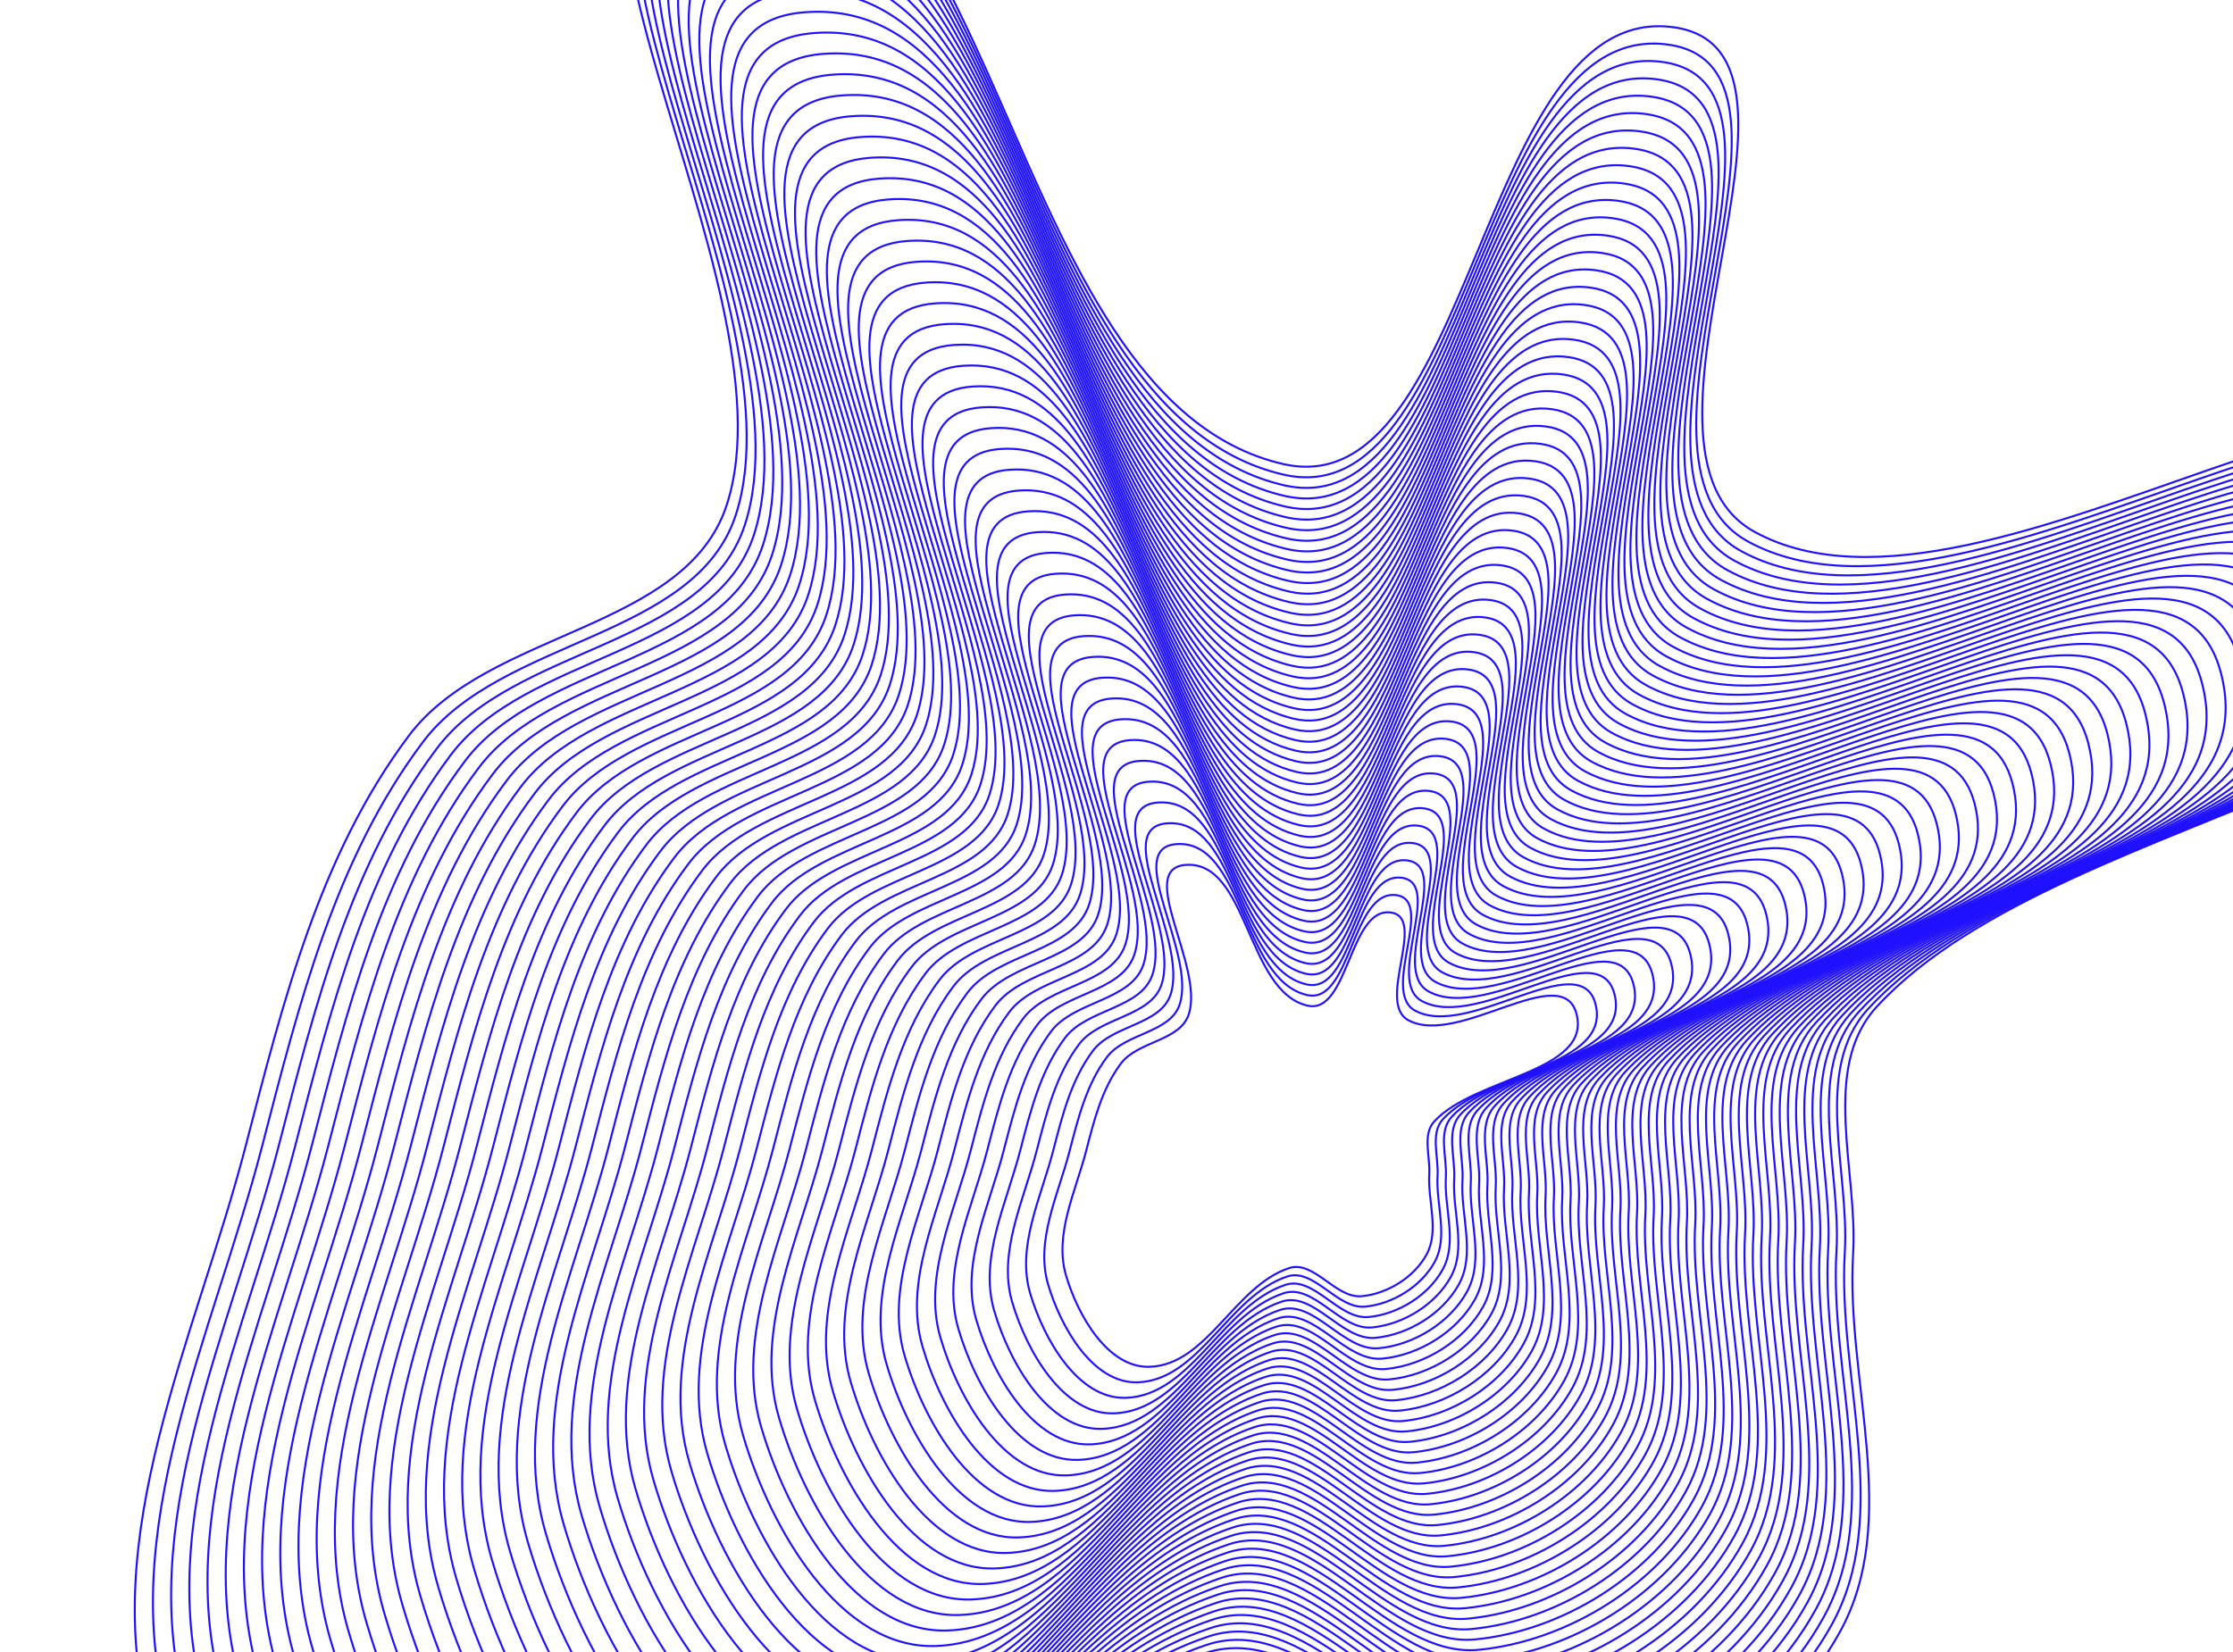 <svg width="1116" height="826" viewBox="0 0 1116 826" fill="none" xmlns="http://www.w3.org/2000/svg">
<path fill-rule="evenodd" clip-rule="evenodd" d="M560.213 531.65C568.689 520.366 589.747 520.477 594.118 507.059C601.916 483.122 567.432 434.212 592.557 432.37C623.83 430.078 622.893 495.624 653.441 502.711C673.974 507.475 674.32 453.174 695.182 456.181C713.362 458.801 687.67 501.149 703.782 509.967C728.673 523.59 780.842 479.472 787.921 506.935C795.411 535.998 737.149 538.496 716.827 560.582C710.785 567.149 714.832 578.03 714.308 586.938C713.511 600.504 719.477 615.34 712.91 627.238C706.662 638.558 693.495 646.722 680.618 647.978C667.529 649.255 656.68 629.789 644.202 633.94C616.902 643.022 603.305 682.326 574.546 683.264C553.689 683.944 538.649 657.587 532.767 637.575C526.775 617.189 537.497 595.912 542.826 575.346C546.801 560.004 550.694 544.324 560.213 531.65Z" stroke="#1F10FF"/>
<path fill-rule="evenodd" clip-rule="evenodd" d="M204.346 367.776C244.068 314.847 342.714 315.336 363.21 252.409C399.776 140.142 238.304 -89.176 356.003 -97.847C502.51 -108.641 498.025 198.739 641.122 231.933C737.304 254.245 739 -0.405 836.729 13.667C921.891 25.93 801.473 224.56 876.939 265.889C993.524 329.737 1237.98 122.769 1271.1 251.55C1306.15 387.83 1033.21 399.628 937.978 503.227C909.661 534.033 928.604 585.057 926.138 626.831C922.384 690.452 950.312 760.015 919.532 815.82C890.245 868.918 828.554 907.218 768.229 913.127C706.906 919.134 656.114 827.866 597.653 847.35C469.752 889.977 406 1074.31 271.271 1078.75C173.564 1081.97 103.144 958.393 75.618 864.556C47.577 768.964 97.838 669.165 122.831 572.716C141.476 500.761 159.733 427.224 204.346 367.776Z" stroke="#1F10FF"/>
<path d="M589.589 502.071C584.902 516.459 562.323 516.341 553.235 528.442C543.027 542.033 538.853 558.847 534.59 575.3C528.875 597.353 517.378 620.17 523.802 642.031C530.108 663.49 546.235 691.753 568.598 691.023C599.436 690.016 614.016 647.869 643.288 638.13C656.668 633.678 668.3 654.551 682.335 653.182C696.143 651.834 710.261 643.08 716.96 630.94C724.002 618.181 717.605 602.273 718.461 587.725C719.022 578.173 714.683 566.504 721.163 559.462C742.953 535.778 805.425 533.098 797.394 501.933C789.805 472.483 733.865 519.794 707.176 505.186C689.901 495.731 717.45 450.318 697.957 447.509C675.587 444.285 675.215 502.515 653.199 497.407C620.443 489.807 621.45 419.52 587.917 421.979C560.978 423.954 597.952 476.402 589.589 502.071Z" stroke="#1F10FF"/>
<path d="M585.061 497.079C580.058 512.438 555.958 512.313 546.257 525.23C535.361 539.738 530.905 557.687 526.354 575.25C520.254 598.79 507.981 623.148 514.838 646.483C521.569 669.39 538.781 699.559 562.651 698.779C595.567 697.704 611.131 652.713 642.375 642.316C656.657 637.563 669.072 659.844 684.053 658.382C698.791 656.943 713.86 647.598 721.012 634.639C728.528 621.02 721.701 604.038 722.614 588.509C723.214 578.312 718.583 565.856 725.499 558.339C748.758 533.057 815.439 530.194 806.868 496.926C798.768 465.49 739.058 515.994 710.571 500.402C692.132 490.309 721.539 441.832 700.732 438.834C676.855 435.393 676.457 497.551 652.957 492.099C617.995 483.987 619.071 408.958 583.279 411.584C554.524 413.693 593.988 469.678 585.061 497.079Z" stroke="#1F10FF"/>
<path d="M580.533 492.091C575.213 508.421 549.592 508.288 539.278 522.022C527.694 537.447 522.956 556.53 518.118 575.203C511.633 600.232 498.584 626.129 505.873 650.938C513.029 675.293 531.326 707.369 556.704 706.539C591.697 705.395 608.244 657.56 641.462 646.505C656.645 641.452 669.843 665.141 685.77 663.586C701.438 662.056 717.459 652.12 725.062 638.342C733.053 623.862 725.795 605.807 726.767 589.296C727.404 578.455 722.481 565.212 729.834 557.219C754.562 530.339 825.453 527.294 816.341 491.924C807.731 458.501 744.251 512.198 713.966 495.621C694.362 484.891 725.627 433.35 703.506 430.162C678.122 426.504 677.697 492.591 652.714 486.795C615.545 478.171 616.692 398.4 578.639 401.192C548.07 403.436 590.023 462.958 580.533 492.091Z" stroke="#1F10FF"/>
<path d="M576.008 487.09C570.373 504.391 543.23 504.25 532.303 518.801C520.031 535.143 515.012 555.361 509.886 575.144C503.015 601.66 489.191 629.097 496.913 655.381C504.492 681.183 523.876 715.165 550.76 714.286C587.831 713.073 605.362 662.394 640.552 650.682C656.637 645.328 670.618 670.425 687.491 668.777C704.089 667.156 721.062 656.629 729.117 642.032C737.583 626.69 729.894 607.563 730.923 590.07C731.599 578.585 726.384 564.555 734.174 556.087C760.37 527.608 835.47 524.381 825.818 486.909C816.697 451.499 749.447 508.389 717.364 490.828C696.597 479.46 729.719 424.854 706.285 421.477C679.394 417.602 678.942 487.618 652.476 481.477C613.1 472.342 614.316 387.829 574.004 390.788C541.619 393.165 586.063 456.225 576.008 487.09Z" stroke="#1F10FF"/>
<path d="M571.473 482.1C565.521 500.371 536.857 500.224 525.318 515.591C512.358 532.85 507.057 554.202 501.643 575.095C494.387 603.1 479.788 632.076 487.942 659.835C495.945 687.084 516.415 722.973 544.806 722.043C583.955 720.762 602.469 667.239 639.632 654.869C656.618 649.215 671.382 675.72 689.201 673.979C706.73 672.267 724.654 661.149 733.16 645.733C742.101 629.53 733.982 609.329 735.069 590.856C735.783 578.726 730.276 563.908 738.502 554.965C766.167 524.888 845.477 521.478 835.285 481.904C825.653 444.507 754.632 504.591 720.752 486.045C698.821 474.039 733.8 416.369 709.053 412.804C680.654 408.712 680.176 482.655 652.227 476.171C610.644 466.524 611.929 377.269 569.358 380.395C535.158 382.906 582.092 449.503 571.473 482.1Z" stroke="#1F10FF"/>
<path d="M566.946 477.109C560.678 496.351 530.492 496.195 518.34 512.379C504.692 530.556 499.109 553.042 493.408 575.045C485.766 604.538 470.392 635.053 478.978 664.287C487.406 692.984 508.962 730.779 538.86 729.8C580.086 728.45 599.584 672.083 638.719 659.055C656.607 653.101 672.155 681.013 690.919 679.18C709.378 677.376 728.253 665.668 737.212 649.432C746.627 632.369 738.077 611.095 739.223 591.639C739.975 578.865 734.175 563.261 742.839 553.842C771.973 522.167 855.491 518.575 844.759 476.898C834.616 437.515 759.826 500.792 724.147 481.26C701.052 468.618 737.888 407.883 711.828 404.128C681.922 399.82 681.418 477.692 651.985 470.863C608.196 460.704 609.551 366.707 564.72 370C528.705 372.645 578.128 442.78 566.946 477.109Z" stroke="#1F10FF"/>
<path d="M562.424 472.109C555.84 492.321 524.133 492.159 511.368 509.159C497.032 528.253 491.168 551.874 485.179 574.987C477.151 605.967 461.002 638.022 470.02 668.731C478.873 698.875 501.514 738.577 532.919 737.548C576.224 736.129 596.705 676.919 637.812 663.233C656.602 656.978 672.933 686.298 692.643 684.372C712.032 682.477 731.859 670.178 741.269 653.123C751.16 635.198 742.179 612.851 743.382 592.415C744.172 578.996 738.081 562.605 747.181 552.711C777.784 519.437 865.512 515.663 854.239 471.884C843.586 430.514 765.025 496.984 727.548 476.468C703.289 463.187 741.983 399.389 714.61 395.445C683.197 390.919 682.666 472.719 651.75 465.547C605.753 454.876 607.178 356.137 560.088 359.596C522.257 362.375 574.171 436.048 562.424 472.109Z" stroke="#1F10FF"/>
<path d="M557.896 467.121C550.995 488.304 517.767 488.134 504.389 505.951C489.365 525.962 483.219 550.717 476.943 574.94C468.53 607.409 451.605 641.004 461.056 673.187C470.333 704.779 494.06 746.386 526.972 745.308C572.354 743.82 593.819 681.766 636.899 667.423C656.59 660.867 673.704 691.595 694.36 689.576C714.679 687.59 735.458 674.7 745.32 656.826C755.685 638.04 746.274 614.62 747.535 593.202C748.363 579.139 741.98 561.961 751.516 551.591C783.588 516.719 875.525 512.763 863.712 466.881C852.548 423.525 770.217 493.188 730.942 471.687C705.52 457.769 746.071 390.906 717.384 386.773C684.464 382.031 683.907 467.759 651.507 460.243C603.304 449.06 604.798 345.58 555.449 349.205C515.803 352.118 570.206 429.328 557.896 467.121Z" stroke="#1F10FF"/>
<path d="M553.368 462.129C546.151 484.283 511.401 484.106 497.411 502.739C481.699 523.667 475.272 549.557 468.707 574.89C459.909 608.846 442.209 643.981 452.092 677.638C461.793 710.678 486.606 754.192 521.025 753.064C568.485 751.507 590.933 686.61 635.986 671.608C656.578 664.752 674.476 696.888 696.077 694.776C717.327 692.699 739.057 679.218 749.371 660.525C760.211 640.878 750.369 616.385 751.688 593.986C752.554 579.278 745.879 561.312 755.852 550.468C789.393 513.998 885.54 509.858 873.186 461.875C861.512 416.532 775.41 489.388 734.337 466.902C707.751 452.347 750.16 382.42 720.159 378.098C685.732 373.138 685.148 462.795 651.265 454.935C600.855 443.24 602.419 335.018 550.81 338.81C509.349 341.857 566.243 422.604 553.368 462.129Z" stroke="#1F10FF"/>
<path d="M548.843 457.127C541.31 480.253 505.039 480.068 490.436 499.518C474.036 521.363 467.327 548.387 460.475 574.83C451.291 610.274 432.815 646.949 443.131 682.081C453.257 716.568 479.156 761.989 515.081 760.81C564.619 759.185 588.05 691.444 635.076 675.785C656.57 668.628 675.251 702.172 697.798 699.967C719.978 697.799 742.66 683.726 753.425 664.214C764.74 643.707 754.467 618.141 755.844 594.76C756.749 579.408 749.781 560.655 760.191 549.335C795.2 511.267 895.557 506.945 882.662 456.859C870.478 409.53 780.606 485.579 737.735 462.108C709.985 446.916 754.251 373.924 722.938 369.413C687.003 364.236 686.393 457.822 651.027 449.617C598.41 437.411 600.043 324.446 546.174 328.406C502.898 331.586 562.282 415.871 548.843 457.127Z" stroke="#1F10FF"/>
<path d="M544.315 452.14C536.466 476.236 498.673 476.043 483.458 496.31C466.369 519.072 459.379 547.231 452.239 574.784C442.669 611.716 423.419 649.93 434.166 686.537C444.717 722.472 471.702 769.798 509.134 768.57C560.75 766.877 585.165 696.291 634.163 679.975C656.558 672.517 676.022 707.469 699.515 705.172C722.626 702.912 746.259 688.249 757.476 667.917C769.265 646.549 758.562 619.91 759.997 595.547C760.94 579.551 753.68 560.011 764.527 548.216C801.005 508.549 905.571 504.045 892.136 451.857C879.441 402.541 785.798 481.783 741.13 457.328C712.216 441.498 758.34 365.442 725.713 360.742C688.271 355.348 687.634 452.862 650.785 444.313C595.961 431.595 597.664 313.889 541.536 318.014C496.444 321.329 558.318 409.151 544.315 452.14Z" stroke="#1F10FF"/>
<path d="M539.787 447.148C531.622 472.215 492.308 472.015 476.48 493.098C458.703 516.778 451.431 546.071 444.004 574.734C434.049 613.154 414.023 652.908 425.203 690.989C436.177 728.372 464.248 777.605 503.187 776.327C556.881 774.564 582.279 701.135 633.25 684.161C656.547 676.402 676.794 712.762 701.233 710.372C725.274 708.021 749.858 692.767 761.527 671.617C773.791 649.388 762.658 621.675 764.151 596.331C765.131 579.69 757.58 559.363 768.863 547.093C806.81 505.828 915.585 501.142 901.61 446.851C888.404 395.548 790.992 477.984 744.525 452.544C714.448 436.076 762.428 356.956 728.488 352.066C689.539 346.456 688.876 447.898 650.543 439.005C593.512 425.775 595.285 303.327 536.897 307.62C489.991 311.068 554.354 402.427 539.787 447.148Z" stroke="#1F10FF"/>
<path d="M535.255 442.145C526.774 468.183 485.939 467.975 469.498 489.875C451.033 514.471 443.479 544.899 435.765 574.672C425.424 614.58 404.623 655.873 416.235 695.43C427.634 734.26 456.791 785.399 497.237 784.071C553.008 782.24 579.39 705.968 632.333 688.335C656.532 680.276 677.562 718.044 702.947 715.561C727.918 713.119 753.454 697.274 765.575 675.304C778.313 652.214 766.749 623.429 768.3 597.103C769.319 579.818 761.475 558.704 773.196 545.958C812.611 503.095 925.595 498.226 911.08 441.833C897.364 388.544 796.181 474.173 747.916 447.748C716.675 430.643 766.513 348.458 731.259 343.38C690.803 337.552 690.114 442.923 650.297 433.686C591.06 419.944 592.902 292.754 532.255 297.213C483.533 300.796 550.387 395.692 535.255 442.145Z" stroke="#1F10FF"/>
<path d="M530.727 437.157C521.929 464.165 479.573 463.951 462.52 486.667C443.367 512.18 435.531 543.743 427.529 574.626C416.802 616.022 395.226 658.854 407.27 699.885C419.094 740.163 449.337 793.209 491.289 791.831C549.139 789.931 576.504 710.815 631.419 692.525C656.52 684.165 678.334 723.341 704.664 720.765C730.566 718.232 757.053 701.796 769.625 679.007C782.839 655.056 770.844 625.197 772.453 597.891C773.51 579.961 765.374 558.06 777.531 544.839C818.415 500.377 935.609 495.326 920.553 436.831C906.326 381.555 801.373 470.377 751.311 442.967C718.905 425.224 770.601 339.975 734.034 334.708C692.071 328.663 691.354 437.963 650.055 428.382C588.611 414.127 590.522 282.196 527.616 286.822C477.079 290.538 546.422 388.972 530.727 437.157Z" stroke="#1F10FF"/>
<path d="M526.2 432.166C517.086 460.145 473.208 459.923 455.542 483.455C435.701 509.886 427.584 542.583 419.294 574.576C408.182 617.46 385.83 661.832 398.307 704.338C410.555 746.063 441.883 801.015 485.343 799.588C545.27 797.619 573.619 715.659 630.507 696.711C656.509 688.051 679.106 728.634 706.382 725.966C733.214 723.342 760.653 706.315 773.677 682.707C787.365 657.895 774.94 626.963 776.607 598.675C777.701 580.1 769.274 557.412 781.868 543.716C824.221 497.656 945.624 492.423 930.028 431.825C915.29 374.563 806.566 466.578 754.706 438.183C721.137 419.803 774.69 331.49 736.809 326.033C693.339 319.772 692.596 432.999 649.814 423.074C586.163 408.308 588.144 271.635 522.978 276.427C470.626 280.278 542.459 382.249 526.2 432.166Z" stroke="#1F10FF"/>
<path d="M521.671 427.178C512.241 456.128 466.842 455.898 448.563 480.247C428.034 507.595 419.635 541.427 411.057 574.53C399.56 618.901 376.433 664.813 389.342 708.793C402.015 751.966 434.429 808.825 479.395 807.347C541.4 805.31 570.732 720.506 629.593 700.901C656.497 691.94 679.877 733.931 708.099 731.17C735.861 728.454 764.251 710.837 777.727 686.409C791.89 660.737 779.034 628.732 780.759 599.462C781.892 580.243 773.172 556.768 786.203 542.597C830.025 494.938 955.637 489.523 939.501 426.823C924.252 367.574 811.759 462.782 758.101 433.402C723.368 414.385 778.778 323.007 739.584 317.362C694.606 310.883 693.837 428.039 649.571 417.77C583.713 402.492 585.764 261.077 518.338 266.036C464.171 270.02 538.494 375.529 521.671 427.178Z" stroke="#1F10FF"/>
<path d="M517.146 422.176C507.4 452.097 460.479 451.86 441.588 477.026C420.371 505.291 411.69 540.257 402.825 574.47C390.942 620.33 367.039 667.781 380.381 713.236C393.478 757.856 426.978 816.621 473.451 815.094C537.534 812.988 567.85 725.341 628.683 705.077C656.489 695.815 680.652 739.215 709.819 736.361C738.512 733.554 767.854 715.345 781.781 690.099C796.419 663.565 783.132 630.487 784.915 600.236C786.086 580.373 777.074 556.111 790.542 541.464C835.832 492.207 965.654 486.609 948.977 421.807C933.218 360.571 816.954 458.973 761.498 428.608C725.601 408.953 782.869 314.511 742.362 308.677C695.877 301.981 695.081 423.066 649.332 412.452C581.267 396.663 583.387 250.505 513.702 255.632C457.72 259.75 534.533 368.796 517.146 422.176Z" stroke="#1F10FF"/>
<path d="M512.619 417.185C502.556 448.076 454.114 447.832 434.611 473.814C412.705 502.997 403.743 539.097 394.59 574.42C382.321 621.768 357.644 670.759 371.418 717.688C384.939 763.756 419.525 824.427 467.505 822.85C533.666 820.676 564.965 730.184 627.77 709.263C656.478 699.701 681.424 744.508 711.537 741.562C741.16 738.664 771.454 719.864 785.833 693.798C800.946 666.404 787.228 632.253 789.069 601.02C790.278 580.512 780.974 555.463 794.878 540.341C841.637 489.486 975.669 483.706 958.452 416.801C942.182 353.579 822.148 455.173 764.894 423.824C727.833 403.532 786.958 306.025 745.137 300.002C697.146 293.089 696.323 418.102 649.091 407.145C578.819 390.843 581.009 239.944 509.064 245.237C451.267 249.489 530.57 362.072 512.619 417.185Z" stroke="#1F10FF"/>
<path d="M508.094 412.184C497.715 444.046 447.752 443.794 427.636 470.593C405.042 500.693 395.798 537.927 386.357 574.361C373.703 623.196 348.25 673.727 362.457 722.131C376.402 769.646 412.074 832.224 461.561 830.597C529.8 828.354 562.082 735.019 626.861 713.44C656.47 703.577 682.199 749.792 713.258 746.753C743.812 743.763 775.056 724.373 789.887 697.488C805.475 669.233 791.327 634.008 793.226 601.794C794.473 580.642 784.876 554.806 799.217 539.208C847.445 486.755 985.686 480.793 967.929 411.786C951.148 346.577 827.344 451.364 768.292 419.03C730.067 398.101 791.05 297.53 747.916 291.317C698.417 284.188 697.568 413.129 648.852 401.828C576.374 385.014 578.633 229.373 504.429 234.833C444.816 239.218 526.609 355.339 508.094 412.184Z" stroke="#1F10FF"/>
<path d="M503.562 407.208C492.867 440.042 441.382 439.782 420.653 467.398C397.371 498.415 387.846 536.784 378.118 574.327C365.078 624.65 338.85 676.721 353.488 726.599C367.858 775.562 404.616 840.046 455.61 838.37C525.926 836.058 559.192 739.879 625.943 717.642C656.454 707.479 682.967 755.102 714.971 751.97C746.455 748.889 778.651 728.907 793.934 701.204C809.996 672.087 795.418 635.79 797.375 602.594C798.66 580.798 788.771 554.174 803.549 538.102C853.246 484.05 995.696 477.905 977.398 406.796C960.107 339.601 832.532 447.581 771.683 414.262C732.294 392.695 795.134 289.06 750.687 282.658C699.68 275.312 698.805 408.181 648.606 396.536C573.921 379.21 576.25 218.828 499.786 224.454C438.358 228.974 522.641 348.632 503.562 407.208Z" stroke="#1F10FF"/>
<path d="M499.04 402.208C488.029 436.012 435.023 435.745 413.681 464.178C389.711 496.111 379.904 535.615 369.888 574.268C356.463 626.079 329.459 679.69 344.53 731.043C359.325 781.453 397.168 847.843 449.669 846.117C522.063 843.737 556.313 744.714 625.036 721.82C656.448 711.355 683.744 760.386 716.695 757.162C749.109 753.99 782.256 733.417 797.991 704.894C814.528 674.917 799.519 637.546 801.534 603.369C802.857 580.928 792.676 553.518 807.891 536.97C859.057 481.32 1005.72 474.993 986.878 401.781C969.076 332.599 837.731 443.773 775.083 409.469C734.531 387.264 799.228 280.565 753.468 273.974C700.954 266.411 700.053 403.209 648.37 391.219C571.478 373.382 573.876 208.257 495.153 214.05C431.91 218.704 518.683 341.9 499.04 402.208Z" stroke="#1F10FF"/>
<path d="M494.506 397.215C483.179 431.99 428.652 431.716 406.697 460.965C382.039 493.816 371.95 534.454 361.647 574.217C347.836 627.516 320.057 682.666 335.561 735.494C350.779 787.352 389.709 855.648 443.717 853.872C518.188 851.423 553.421 749.557 624.117 726.005C656.431 715.24 684.51 765.678 718.406 762.361C751.751 759.098 785.85 737.934 802.036 708.592C819.048 677.754 803.608 639.311 805.681 604.152C807.042 581.067 796.57 552.869 812.221 535.846C864.856 478.597 1015.72 472.088 996.346 396.774C978.033 325.605 842.918 439.972 778.472 404.684C736.757 381.842 803.311 272.078 756.237 265.298C702.216 257.518 701.288 398.244 648.122 385.91C569.023 367.561 571.491 197.695 490.509 203.654C425.451 208.442 514.714 335.175 494.506 397.215Z" stroke="#1F10FF"/>
<path d="M489.978 392.213C478.335 427.958 422.286 427.677 399.719 457.742C374.373 491.51 364.002 533.282 353.411 574.156C339.214 628.943 310.661 685.632 326.596 739.935C342.239 793.241 382.255 863.443 437.769 861.617C514.319 859.1 550.535 754.389 623.204 730.18C656.419 719.114 685.282 770.961 720.124 767.551C754.399 764.196 789.449 742.442 806.087 712.281C823.574 680.581 807.703 641.065 809.834 604.925C811.233 581.195 800.469 552.21 816.557 534.712C870.66 475.865 1025.74 469.173 1005.82 391.757C986.997 318.602 848.111 436.162 781.867 399.889C738.988 376.409 807.399 263.58 759.012 256.612C703.484 248.614 702.53 393.269 647.88 380.591C566.574 361.73 569.112 187.122 485.87 193.248C418.997 198.17 510.75 328.441 489.978 392.213Z" stroke="#1F10FF"/>
<path d="M485.449 387.225C473.49 423.941 415.92 423.652 392.74 454.534C366.706 489.219 356.054 532.126 345.175 574.11C330.593 630.384 301.264 688.613 317.632 744.39C333.699 799.144 374.801 871.253 431.822 869.377C510.449 866.791 547.649 759.237 622.29 734.369C656.407 723.003 686.053 776.257 721.841 772.755C757.046 769.309 793.048 746.964 810.138 715.983C828.099 683.423 811.798 642.833 813.987 605.712C815.424 581.338 804.367 551.566 820.892 533.592C876.464 473.147 1035.75 466.273 1015.29 386.755C995.959 311.613 853.303 432.366 785.261 395.108C741.218 370.991 811.487 255.098 761.786 247.94C704.751 239.726 703.77 388.309 647.638 375.287C564.125 355.914 566.732 176.564 481.231 182.857C412.542 187.913 506.785 321.721 485.449 387.225Z" stroke="#1F10FF"/>
<path d="M480.925 382.234C468.649 419.921 409.558 419.625 385.766 451.324C359.043 486.926 348.109 530.967 336.943 574.061C321.975 631.824 291.871 691.592 308.671 748.844C325.163 805.045 367.35 879.06 425.879 877.135C506.584 874.48 544.767 764.082 621.381 738.557C656.399 726.89 686.828 781.552 723.562 777.957C759.697 774.42 796.651 751.483 814.192 719.684C832.628 686.263 815.897 644.6 818.143 606.497C819.619 581.478 808.27 550.919 825.232 532.47C882.272 470.427 1045.77 463.371 1024.77 381.75C1004.93 304.621 858.499 428.568 788.66 390.325C743.453 365.57 815.579 246.613 764.565 239.266C706.023 230.835 705.015 383.346 647.399 369.981C561.68 350.096 564.357 166.004 476.596 172.463C406.092 177.653 502.825 314.998 480.925 382.234Z" stroke="#1F10FF"/>
<path d="M476.396 377.246C463.805 415.904 403.192 415.6 378.787 448.115C351.376 484.634 340.161 529.81 328.707 574.014C313.354 633.265 282.474 694.573 299.707 753.299C316.623 810.948 359.896 886.869 419.931 884.894C502.714 882.17 541.881 768.929 620.467 742.746C656.388 730.778 687.6 786.848 725.279 783.16C762.345 779.532 800.25 756.005 818.243 723.386C837.154 689.104 819.991 646.368 822.296 607.284C823.81 581.621 812.169 550.275 829.567 531.35C888.077 467.709 1055.78 460.47 1034.24 376.747C1013.89 297.632 863.691 424.771 792.054 385.544C745.683 360.151 819.667 238.13 767.34 230.594C707.29 221.946 706.256 378.386 647.157 364.676C559.231 344.279 561.977 155.445 471.957 162.072C399.638 167.395 498.861 308.278 476.396 377.246Z" stroke="#1F10FF"/>
<path d="M471.871 372.244C458.964 411.873 396.83 411.562 371.812 444.894C343.713 482.33 332.216 528.64 320.474 573.954C304.736 634.693 273.081 697.541 290.746 757.742C308.086 816.838 352.445 894.666 413.987 892.641C498.848 889.848 538.998 773.763 619.557 746.922C656.379 734.654 688.374 792.132 726.999 788.351C764.996 784.632 803.852 760.514 822.297 727.076C841.682 691.933 824.09 648.124 826.452 608.058C828.004 581.75 816.071 549.617 833.906 530.218C893.884 464.978 1065.8 457.556 1043.72 371.731C1022.85 290.629 868.887 420.962 795.452 380.75C747.917 354.72 823.759 229.634 770.118 221.909C708.561 213.044 707.501 373.412 646.918 359.358C556.785 338.45 559.601 144.874 467.321 151.667C393.187 157.124 494.9 301.545 471.871 372.244Z" stroke="#1F10FF"/>
<path d="M467.344 367.253C454.12 407.853 390.464 407.534 364.834 441.682C336.047 480.036 324.268 527.481 312.239 573.905C296.115 636.131 263.684 700.519 281.782 762.194C299.547 822.738 344.992 902.472 408.04 900.397C494.979 897.536 536.113 778.607 618.644 751.108C656.368 738.539 689.146 797.426 728.717 793.552C767.644 789.741 807.451 765.032 826.348 730.775C846.208 694.771 828.185 649.889 830.606 608.842C832.195 581.89 819.97 548.97 838.242 529.095C899.689 462.257 1075.81 454.653 1053.19 366.726C1031.82 283.637 874.08 417.163 798.847 375.966C750.148 349.298 827.847 221.148 772.893 213.234C709.829 204.152 708.742 368.449 646.676 354.051C554.336 332.63 557.222 134.313 462.682 141.273C386.733 146.864 490.936 294.821 467.344 367.253Z" stroke="#1F10FF"/>
<path d="M462.815 362.265C449.275 403.835 384.098 403.509 357.855 438.474C328.38 477.745 316.32 526.324 304.003 573.858C287.493 637.572 254.288 703.499 272.817 766.649C291.007 828.64 337.538 910.281 402.093 908.157C491.11 905.227 533.227 783.454 617.731 755.298C656.356 742.428 689.918 802.722 730.434 798.756C770.291 794.854 811.05 769.554 830.399 734.478C850.734 697.613 832.28 651.658 834.758 609.629C836.386 582.033 823.869 548.325 842.578 527.975C905.494 459.538 1085.83 451.753 1062.67 361.723C1040.78 276.648 879.273 413.367 802.242 371.184C752.379 343.88 831.935 212.665 775.668 204.562C711.097 195.263 709.983 363.488 646.434 348.746C551.887 326.814 554.842 123.754 458.043 130.881C380.279 136.606 486.972 288.101 462.815 362.265Z" stroke="#1F10FF"/>
<path d="M458.284 357.262C444.428 399.803 377.73 399.47 350.874 435.251C320.711 475.439 308.369 525.153 295.764 573.796C278.869 638.999 244.888 706.466 263.85 771.09C282.464 834.529 330.081 918.076 396.143 915.902C487.238 912.903 530.338 788.287 616.815 759.473C656.341 746.302 690.686 808.004 732.148 803.945C772.936 799.952 814.646 774.061 834.446 738.166C855.256 700.44 836.372 653.412 838.908 610.402C840.574 582.161 827.765 547.666 846.91 526.841C911.295 456.806 1095.84 448.838 1072.14 356.706C1049.74 269.644 884.462 409.556 805.633 366.389C754.607 338.447 836.02 204.168 778.439 195.876C712.361 186.36 711.221 358.513 646.189 343.427C549.435 320.983 552.46 113.182 453.401 120.475C373.822 126.334 483.004 281.366 458.284 357.262Z" stroke="#1F10FF"/>
<path d="M453.756 352.271C439.584 395.782 371.365 395.442 343.896 432.04C313.045 473.145 300.421 523.993 287.529 573.747C270.248 640.437 235.492 709.443 254.886 775.543C273.925 840.429 322.627 925.882 390.196 923.658C483.369 920.591 527.452 793.131 615.902 763.659C656.33 750.188 691.458 813.298 733.866 809.146C775.584 805.061 818.246 778.58 838.498 741.865C859.783 703.279 840.467 655.177 843.062 611.186C844.766 582.3 831.665 547.019 851.247 525.718C917.1 454.085 1105.85 445.934 1081.61 351.7C1058.7 262.652 889.655 405.757 809.028 361.605C756.838 333.025 840.109 195.682 781.215 187.201C713.629 177.468 712.463 353.55 645.947 338.12C546.987 315.163 550.081 102.62 448.763 110.08C367.368 116.073 479.041 274.643 453.756 352.271Z" stroke="#1F10FF"/>
<path d="M449.231 347.284C434.742 391.766 365.001 391.418 336.92 428.833C305.381 470.855 292.476 522.837 279.296 573.701C261.629 641.879 226.098 712.425 245.924 779.999C265.387 846.333 315.176 933.693 384.252 931.419C479.502 928.283 524.569 797.979 614.991 767.849C656.321 754.078 692.232 818.596 735.586 814.351C778.234 810.175 821.848 783.103 842.551 745.569C864.311 706.121 844.565 656.947 847.217 611.974C848.959 582.444 835.566 546.375 855.585 524.6C922.907 451.368 1115.87 443.035 1091.09 346.698C1067.67 255.663 894.85 401.962 812.426 356.825C759.072 327.608 844.2 187.201 783.992 178.53C714.9 168.58 713.707 348.591 645.708 332.816C544.54 309.348 547.704 92.063 444.127 99.69C360.917 105.817 475.079 267.924 449.231 347.284Z" stroke="#1F10FF"/>
<path d="M444.706 342.282C429.901 387.735 358.639 387.38 329.945 425.611C297.718 468.55 284.531 521.667 271.063 573.641C253.011 643.307 216.705 715.393 236.963 784.441C256.851 852.223 307.725 941.489 378.308 939.165C475.636 935.961 521.686 802.813 614.081 772.025C656.313 757.953 693.007 823.879 737.306 819.541C780.885 815.274 825.45 787.611 846.605 749.258C868.84 708.95 848.663 658.702 851.374 612.748C853.153 582.573 839.468 545.717 859.924 523.466C928.715 448.637 1125.89 440.121 1100.56 341.682C1076.64 248.661 900.046 398.152 815.824 352.031C761.306 322.176 848.291 178.704 786.77 169.845C716.17 159.678 714.951 343.617 645.469 327.499C542.095 303.518 545.328 81.492 439.491 89.285C354.466 95.546 471.118 261.191 444.706 342.282Z" stroke="#1F10FF"/>
<path d="M440.179 337.291C425.058 383.715 352.274 383.352 322.968 422.4C290.052 466.256 276.584 520.508 262.828 573.592C244.391 644.746 207.309 718.371 228 788.894C248.312 858.123 300.272 949.296 372.362 946.922C471.768 943.649 518.802 807.657 613.169 776.212C656.302 761.839 693.78 829.173 739.025 824.742C783.533 820.384 829.05 792.13 850.657 752.958C873.366 711.789 852.759 660.468 855.528 613.532C857.346 582.713 843.368 545.07 864.261 522.344C934.52 445.916 1135.9 437.218 1110.04 336.677C1085.6 241.669 905.24 394.353 819.219 347.247C763.538 316.755 852.381 170.219 789.546 161.17C717.439 150.786 716.194 338.654 645.228 322.191C539.647 297.699 542.95 70.93 434.853 78.891C348.013 85.285 467.155 254.467 440.179 337.291Z" stroke="#1F10FF"/>
<path d="M435.65 332.303C420.213 379.698 345.908 379.327 315.989 419.191C282.386 463.965 268.635 519.351 254.592 573.545C235.769 646.187 197.912 721.352 219.036 793.35C239.772 864.026 292.818 957.105 366.414 954.681C467.898 951.34 515.916 812.504 612.255 780.401C656.29 765.728 694.551 834.469 740.742 829.946C786.181 825.497 832.649 796.652 854.708 756.661C877.892 714.63 856.854 662.237 859.68 614.319C861.536 582.856 847.267 544.426 868.596 521.224C940.325 443.198 1145.92 434.318 1119.51 331.674C1094.56 234.679 910.432 390.557 822.614 342.466C765.768 311.337 856.469 161.736 792.321 152.498C718.707 141.898 717.435 333.693 644.985 316.887C537.197 291.883 540.57 60.372 430.214 68.499C341.558 75.028 463.191 247.747 435.65 332.303Z" stroke="#1F10FF"/>
<path d="M431.125 327.302C415.372 375.667 339.546 375.289 309.014 415.97C274.722 461.661 260.69 518.181 246.36 573.486C227.151 647.615 188.519 724.32 210.075 797.792C231.235 869.917 285.367 964.902 360.47 962.428C464.032 959.018 513.033 817.338 611.345 784.578C656.281 769.604 695.325 839.753 742.462 835.137C788.832 830.597 836.251 801.161 858.762 760.35C882.42 717.459 860.952 663.992 863.836 615.093C865.73 582.986 851.169 543.769 872.935 520.092C946.132 440.467 1155.93 431.405 1128.99 326.659C1103.53 227.677 915.628 386.748 826.011 337.672C768.002 305.905 860.56 153.24 795.099 143.814C719.977 132.996 718.679 328.72 644.746 311.57C534.752 286.054 538.194 49.801 425.578 58.095C335.107 64.757 459.23 241.014 431.125 327.302Z" stroke="#1F10FF"/>
<path d="M426.597 322.31C410.528 371.646 333.18 371.261 302.036 412.758C267.056 459.366 252.743 517.021 238.124 573.435C218.53 649.053 179.122 727.297 201.111 802.244C222.695 875.816 277.913 972.707 354.524 970.184C460.163 966.705 510.147 822.182 610.432 788.764C656.27 773.489 696.097 845.046 744.18 840.338C791.48 835.706 839.851 805.679 862.813 764.05C886.946 720.297 865.047 665.757 867.99 615.877C869.922 583.125 855.069 543.121 877.271 518.969C951.937 437.746 1165.95 428.501 1138.46 321.653C1112.49 220.685 920.821 382.949 829.406 332.888C770.233 300.483 864.649 144.754 797.874 135.139C721.245 124.104 719.92 323.756 644.504 306.262C532.303 280.234 535.815 39.239 420.94 47.7C328.654 54.496 455.266 234.291 426.597 322.31Z" stroke="#1F10FF"/>
<path d="M422.069 317.322C405.684 367.629 326.815 367.236 295.058 409.551C259.39 457.076 244.794 515.865 229.889 573.389C209.909 650.495 169.726 730.278 192.146 806.7C214.155 881.72 270.459 980.517 348.576 977.944C456.294 974.397 507.261 827.03 609.519 792.954C656.258 777.378 696.869 850.343 745.897 845.542C794.127 840.819 843.45 810.201 866.864 767.753C891.472 723.139 869.142 667.526 872.143 616.665C874.113 583.268 858.968 542.477 881.607 517.849C957.742 435.028 1175.96 425.601 1147.94 316.65C1121.45 213.696 926.013 379.153 832.801 328.107C772.464 295.065 868.737 136.272 800.649 126.467C722.513 115.215 721.162 318.796 644.262 300.957C529.854 274.418 533.435 28.682 416.301 37.309C322.2 44.239 451.302 227.571 422.069 317.322Z" stroke="#1F10FF"/>
<path d="M417.534 312.332C400.832 363.61 320.442 363.209 288.072 406.34C251.716 454.782 236.839 514.706 221.646 573.34C201.28 651.934 160.322 733.257 183.175 811.154C205.609 887.621 262.998 988.325 342.622 985.702C452.417 982.086 504.369 831.875 608.598 797.141C656.24 781.265 697.634 855.638 747.607 850.744C796.768 845.93 847.042 814.721 870.908 771.453C895.99 725.979 873.23 669.293 876.289 617.45C878.297 583.409 862.86 541.83 885.935 516.728C963.539 432.308 1185.97 422.699 1157.4 311.646C1130.41 206.704 931.199 375.355 836.189 323.324C774.688 289.645 872.818 127.787 803.417 117.793C723.774 106.324 722.396 313.834 644.013 295.651C527.398 268.599 531.049 18.122 411.655 26.915C315.739 33.979 447.331 220.849 417.534 312.332Z" stroke="#1F10FF"/>
<path d="M413.013 307.331C395.995 359.58 314.083 359.173 281.101 403.12C244.056 452.479 228.898 513.537 213.417 573.282C192.666 653.363 150.932 736.226 174.218 815.597C197.075 893.512 255.551 996.122 336.682 993.45C448.555 989.764 501.489 836.71 607.692 801.319C656.235 785.142 698.412 860.923 749.331 855.936C799.422 851.03 850.648 819.23 874.965 775.144C900.523 728.809 877.332 671.05 880.448 618.225C882.495 583.539 866.765 541.174 890.278 515.596C969.35 429.578 1195.99 419.786 1166.88 306.631C1139.38 199.703 936.398 371.547 839.59 318.532C776.926 284.215 876.913 119.292 806.198 109.109C725.048 97.424 723.644 308.861 643.778 290.335C524.956 262.771 528.676 7.551 407.023 16.512C309.291 23.71 443.374 214.116 413.013 307.331Z" stroke="#1F10FF"/>
<path d="M408.484 302.34C391.15 355.56 307.717 355.144 274.122 399.908C236.39 450.185 220.95 512.377 205.181 573.232C184.044 654.801 141.536 739.204 165.253 820.05C188.536 899.411 248.097 1003.93 330.735 1001.21C444.685 997.452 498.603 841.554 606.778 805.505C656.223 789.027 699.183 866.216 751.049 861.137C802.07 856.14 854.247 823.749 879.016 778.843C905.048 731.647 881.427 672.815 884.601 619.009C886.686 583.679 870.664 540.526 894.613 514.473C975.155 426.857 1206 416.883 1176.36 301.625C1148.34 192.711 941.591 367.747 842.985 313.747C779.157 278.793 881.001 110.806 808.973 100.434C726.316 88.532 724.885 303.898 643.536 285.027C522.507 256.951 526.297 -3.01 402.384 6.117C302.837 13.449 439.41 207.393 408.484 302.34Z" stroke="#1F10FF"/>
<path d="M403.956 297.352C386.306 351.543 301.352 351.12 267.144 396.701C228.724 447.894 213.002 511.221 196.945 573.186C175.423 656.243 132.139 742.185 156.289 824.506C179.996 905.315 240.643 1011.74 324.788 1008.97C440.816 1005.14 495.718 846.402 605.865 809.695C656.211 792.917 699.955 871.513 752.766 866.341C804.718 861.253 857.846 828.271 883.067 782.546C909.574 734.489 885.522 674.584 888.754 619.796C890.877 583.822 874.563 539.882 898.949 513.354C980.959 424.139 1216.02 413.983 1185.83 296.623C1157.3 185.722 946.784 363.952 846.379 308.967C781.388 273.375 885.09 102.324 811.748 91.763C727.584 79.644 726.126 298.938 643.294 279.723C520.058 251.136 523.918 -13.568 397.745 -4.274C296.383 3.192 435.446 200.673 403.956 297.352Z" stroke="#1F10FF"/>
<path d="M399.429 292.36C381.462 347.522 294.986 347.092 260.166 393.489C221.057 445.599 205.054 510.061 188.71 573.135C166.802 657.68 122.743 745.162 147.325 828.957C171.456 911.215 233.189 1019.54 318.841 1016.72C436.947 1012.83 492.832 851.245 604.952 813.88C656.2 796.802 700.727 876.806 754.484 871.541C807.366 866.362 861.445 832.789 887.118 786.245C914.1 737.327 889.617 676.349 892.908 620.58C895.068 583.961 878.463 539.234 903.285 512.23C986.764 421.417 1226.03 411.079 1195.3 291.617C1166.27 178.729 951.976 360.152 849.774 304.182C783.619 267.953 889.178 93.838 814.523 83.088C728.852 70.751 727.368 293.974 643.052 274.415C517.609 245.316 521.539 -24.13 393.107 -14.669C289.929 -7.069 431.482 193.949 399.429 292.36Z" stroke="#1F10FF"/>
<path d="M394.904 287.359C376.621 343.491 288.624 343.054 253.191 390.267C213.394 443.295 197.109 508.891 180.478 573.076C158.184 659.109 113.35 748.13 138.364 833.4C162.92 917.105 225.739 1027.34 312.897 1024.47C433.081 1020.51 489.95 856.079 604.043 818.057C656.192 800.678 701.502 882.09 756.204 876.732C810.017 871.462 865.048 837.298 891.172 789.935C918.629 740.156 893.716 678.105 897.064 621.354C899.263 584.091 882.365 538.577 907.625 511.098C992.572 418.686 1236.05 408.165 1204.78 286.601C1175.23 171.727 957.173 356.343 853.173 299.388C785.853 262.522 893.27 85.342 817.301 74.403C730.123 61.849 728.612 289 642.813 269.097C515.164 239.486 519.163 -34.701 388.471 -25.074C283.479 -17.34 427.521 187.216 394.904 287.359Z" stroke="#1F10FF"/>
<path d="M390.375 282.371C371.776 339.474 282.258 339.029 246.212 387.059C205.728 441.004 189.161 507.735 172.241 573.03C149.563 660.55 103.953 751.112 129.4 837.856C154.38 923.008 218.284 1035.15 306.95 1032.23C429.212 1028.2 487.064 860.927 603.129 822.247C656.18 804.567 702.273 887.387 757.921 881.937C812.664 876.575 868.647 841.82 895.223 793.638C923.154 742.998 897.81 679.874 901.217 622.141C903.453 584.234 886.264 537.933 911.96 509.978C998.376 415.969 1246.06 405.265 1214.25 281.599C1184.2 164.738 962.365 352.547 856.567 294.608C788.084 257.103 897.358 76.859 820.076 65.731C731.39 52.961 729.853 284.04 642.571 263.793C512.715 233.67 516.783 -45.259 383.832 -35.465C277.024 -27.597 423.557 180.496 390.375 282.371Z" stroke="#1F10FF"/>
<path d="M385.854 277.371C366.939 335.445 275.899 334.993 239.241 383.839C198.068 438.701 181.219 506.566 164.012 572.971C140.948 661.98 94.563 754.081 120.442 842.3C145.846 928.899 210.837 1042.95 301.009 1039.98C425.349 1035.88 484.184 865.762 602.222 826.424C656.175 808.444 703.051 892.672 759.645 887.129C815.318 881.676 872.253 846.33 899.28 797.329C927.687 745.828 901.912 681.63 905.376 622.917C907.651 584.365 890.169 537.277 916.302 508.847C1004.19 413.239 1256.08 402.354 1223.73 276.584C1193.17 157.737 967.564 348.739 859.968 289.815C790.321 251.673 901.453 68.365 822.857 57.048C732.664 44.06 731.101 279.068 642.335 258.477C510.272 227.842 514.41 -55.829 379.2 -45.868C270.577 -37.866 419.599 173.765 385.854 277.371Z" stroke="#1F10FF"/>
<path d="M381.316 272.377C362.085 331.421 269.524 330.961 232.253 380.625C190.392 436.404 173.262 505.403 155.767 572.918C132.317 663.415 85.157 757.055 111.468 846.749C137.297 934.796 203.374 1050.75 295.053 1047.73C421.47 1043.56 481.289 870.603 601.3 830.607C656.154 812.326 703.813 897.962 761.353 892.326C817.956 886.782 875.842 850.846 903.322 801.025C932.203 748.663 905.997 683.393 909.52 623.698C911.833 584.501 894.059 536.626 920.629 507.721C1009.98 410.515 1266.09 399.447 1233.2 271.575C1202.12 150.741 972.747 344.937 863.353 285.028C792.542 246.249 905.531 59.876 825.623 48.369C733.923 35.165 732.333 274.101 642.084 253.166C507.814 222.019 512.021 -66.393 374.551 -56.266C264.113 -48.13 415.626 167.038 381.316 272.377Z" stroke="#1F10FF"/>
<path d="M376.788 267.388C357.24 327.403 263.158 326.936 225.274 377.416C182.725 434.113 165.313 504.246 147.531 572.871C123.696 664.856 75.76 760.036 102.504 851.204C128.757 940.699 195.92 1058.56 289.105 1055.49C417.601 1051.25 478.403 875.45 600.386 834.797C656.142 816.215 704.585 903.259 763.07 897.53C820.604 891.895 879.441 855.367 907.372 804.727C936.728 751.505 910.092 685.161 913.673 624.485C916.023 584.644 897.957 535.981 924.964 506.601C1015.79 407.797 1276.1 396.546 1242.67 266.572C1211.08 143.752 977.939 341.14 866.748 280.247C794.773 240.83 909.619 51.393 828.397 39.697C735.19 26.276 733.574 269.141 641.841 247.862C505.365 216.203 509.642 -76.952 369.912 -66.658C257.659 -58.388 411.661 160.318 376.788 267.388Z" stroke="#1F10FF"/>
<path d="M372.263 262.401C352.399 323.387 256.795 322.912 218.299 374.209C175.062 431.822 157.368 503.091 139.298 572.826C115.077 666.298 66.367 763.018 93.543 855.66C120.22 946.603 188.469 1066.37 283.161 1063.25C413.734 1058.95 475.52 880.298 599.476 838.987C656.133 820.104 705.359 908.556 764.79 902.735C823.254 897.008 883.043 859.89 911.426 808.431C941.257 754.347 914.19 686.931 917.829 625.273C920.218 584.787 901.859 535.338 929.303 505.482C1021.59 405.08 1286.12 393.647 1252.15 261.571C1220.05 136.764 983.135 337.345 870.145 275.467C797.007 235.413 913.71 42.911 831.175 31.027C736.461 17.388 734.818 264.181 641.602 242.558C502.919 210.388 507.265 -87.509 365.276 -77.048C251.208 -68.645 407.7 153.598 372.263 262.401Z" stroke="#1F10FF"/>
<path d="M367.739 257.397C347.559 319.354 250.434 318.872 211.325 370.985C167.4 429.515 149.425 501.918 131.067 572.763C106.46 667.723 56.974 765.983 84.583 860.1C111.685 952.49 181.019 1074.16 277.219 1070.99C409.87 1066.62 472.639 885.129 598.567 843.16C656.126 823.977 706.135 913.837 766.512 907.923C825.907 902.105 886.647 864.396 915.482 812.118C945.787 757.173 918.29 688.683 921.986 626.044C924.413 584.914 905.763 534.677 933.643 504.347C1027.4 402.346 1296.13 390.731 1261.63 256.552C1229.02 129.758 988.332 333.533 873.545 270.67C799.242 229.978 917.803 34.412 833.955 22.339C737.733 8.484 736.064 259.205 641.365 237.238C500.474 204.555 504.89 -98.083 360.642 -87.456C244.759 -78.918 403.741 146.862 367.739 257.397Z" stroke="#1F10FF"/>
</svg>
